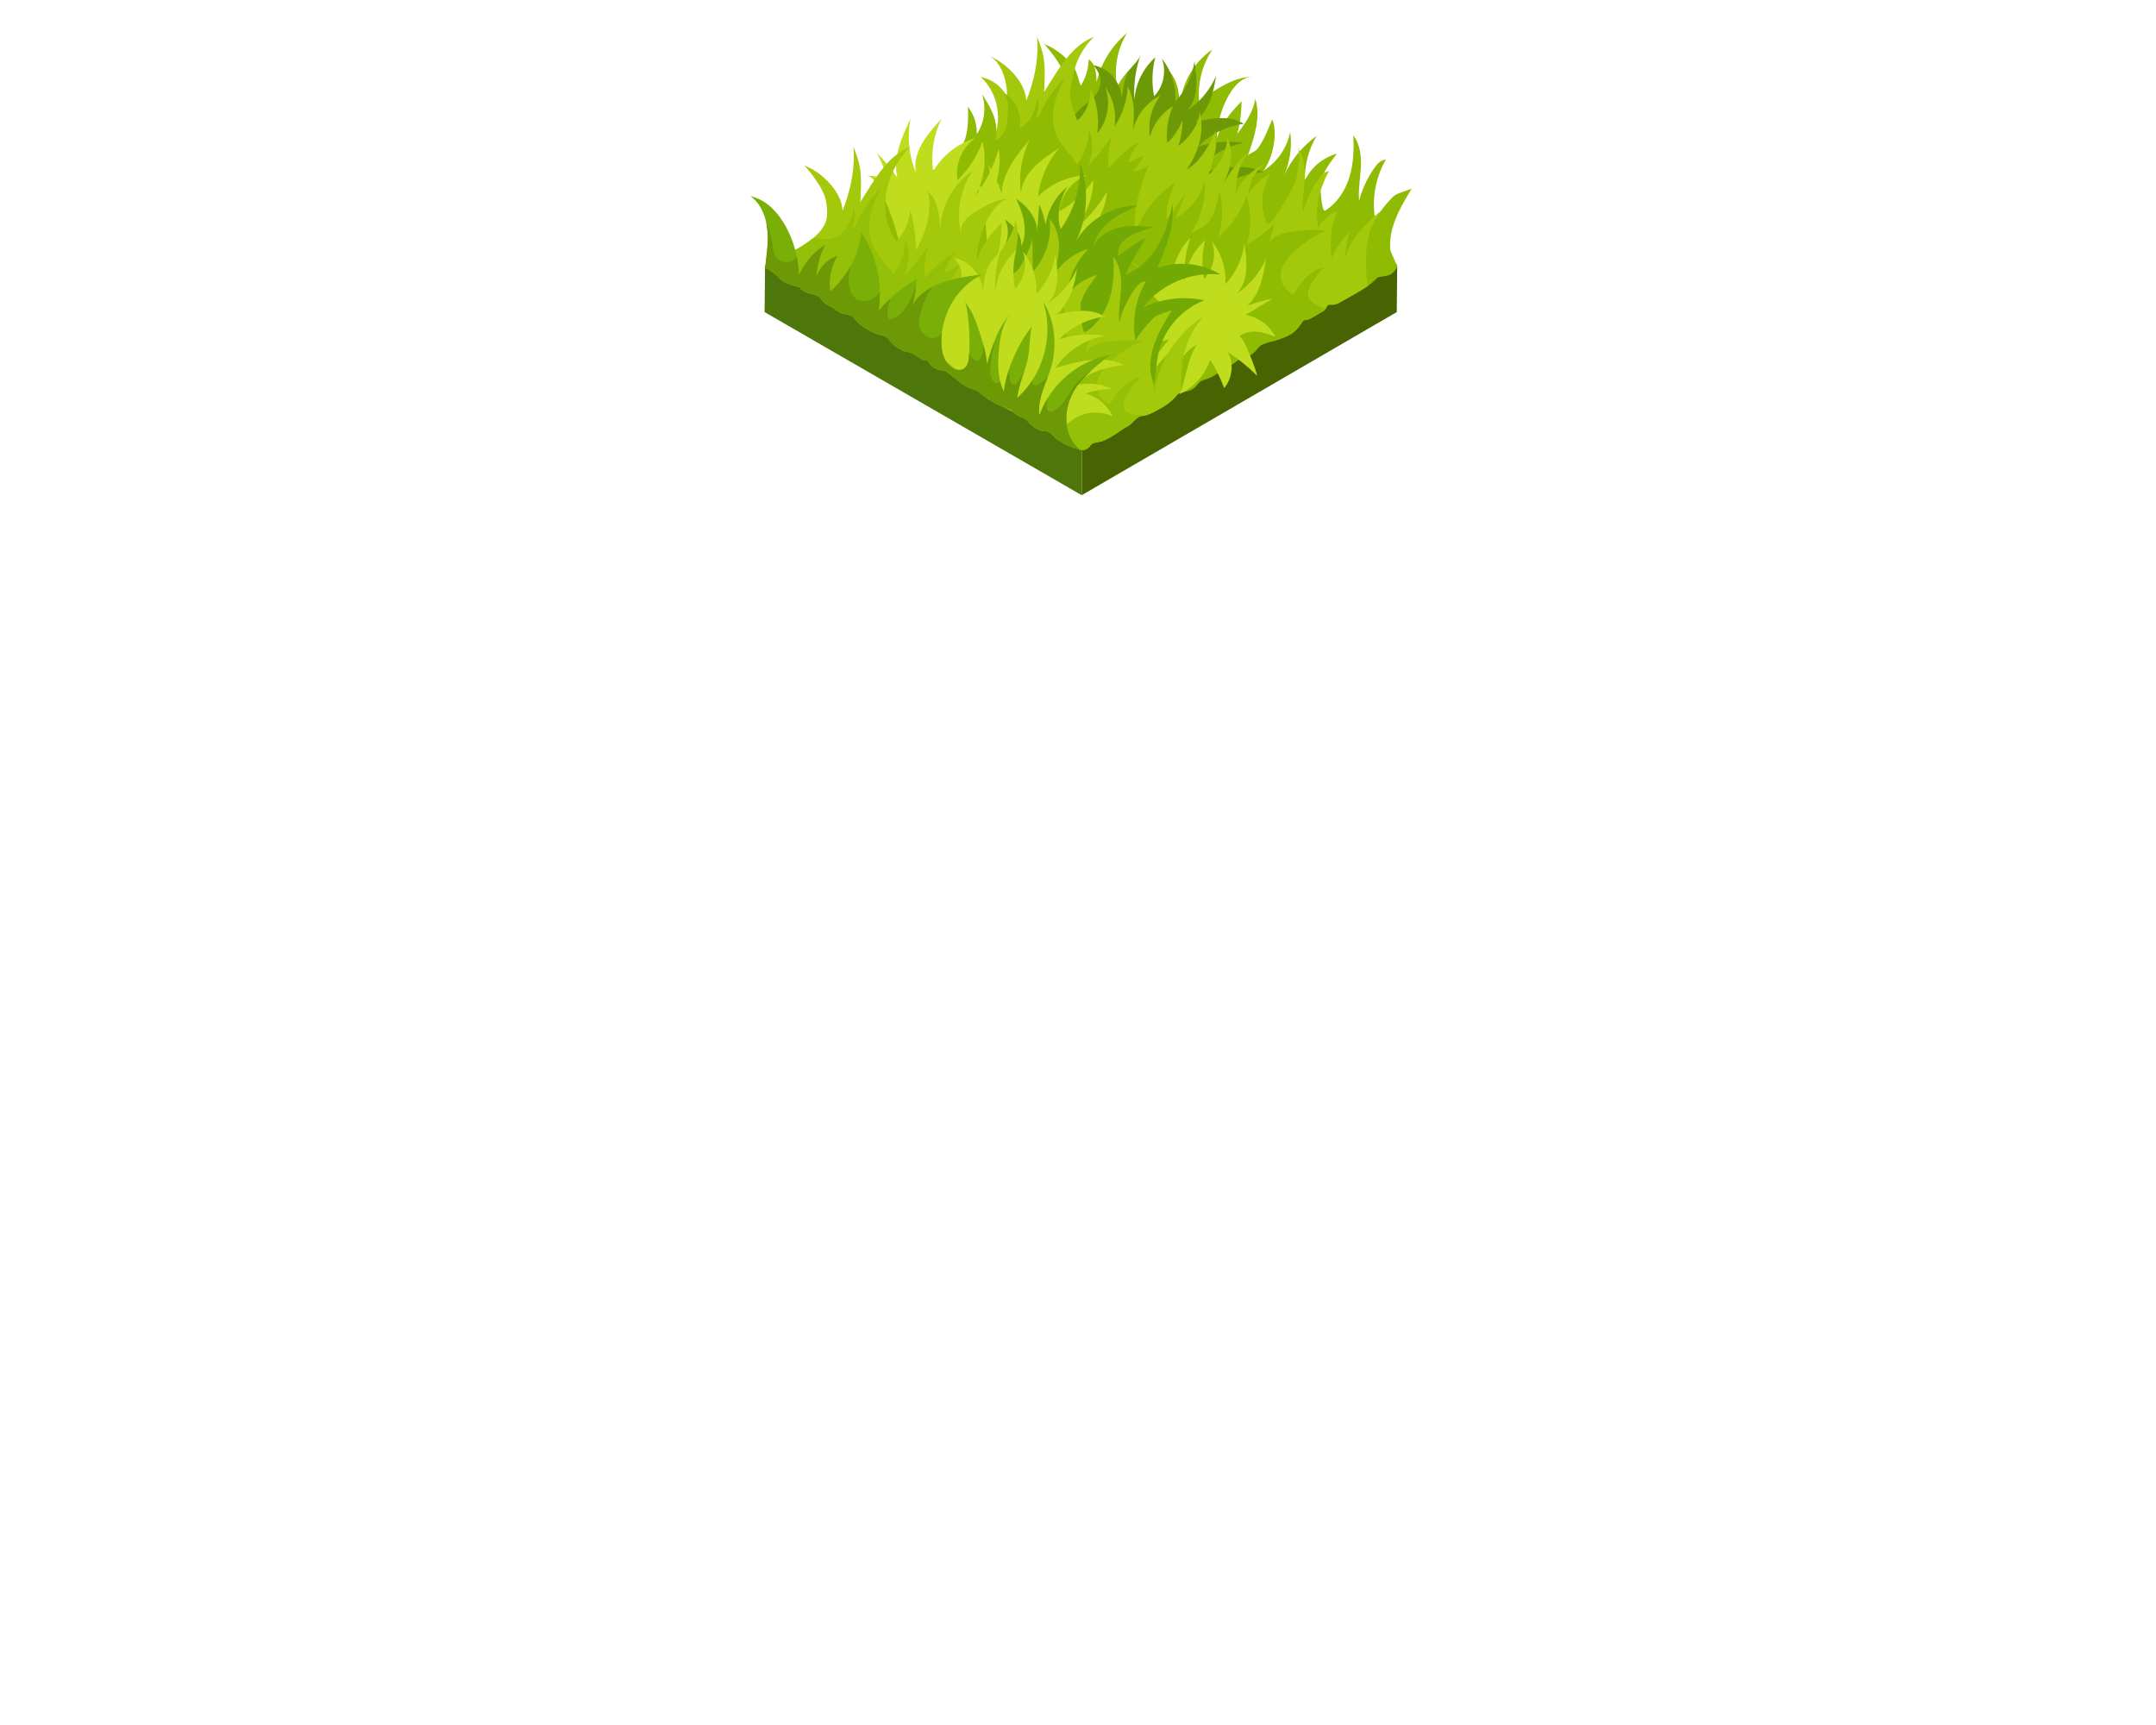 <?xml version="1.0" encoding="utf-8"?>
<!-- Generator: Adobe Illustrator 27.5.0, SVG Export Plug-In . SVG Version: 6.00 Build 0)  -->
<svg version="1.1" id="Layer_1" xmlns="http://www.w3.org/2000/svg" xmlns:xlink="http://www.w3.org/1999/xlink" x="0px" y="0px"
	 viewBox="0 0 500 400" style="enable-background:new 0 0 500 400;" xml:space="preserve">
<g>
	<g>
		<g>
			<polygon style="fill:#476302;" points="324.033,61.546 323.925,72.364 250.857,114.829 250.967,103.599 252.064,101.319 
				319.375,62.708 			"/>
		</g>
	</g>
	<g>
		<path style="fill:#8FBB02;" d="M324.033,61.606c0.001,0.712-1.105,1.851-1.671,2.103c-0.698,0.309-1.475,0.376-2.231,0.479
			c-0.222,0.03-0.45,0.066-0.642,0.181c-0.141,0.084-0.254,0.207-0.367,0.325c-1.511,1.571-3.442,2.66-5.343,3.727
			c-0.969,0.544-1.939,1.088-2.908,1.632c-0.524,0.294-1.075,0.596-1.676,0.609c-0.491,0.011-1.085-0.138-1.397,0.242
			c-0.115,0.14-0.158,0.325-0.235,0.489c-0.22,0.476-0.701,0.768-1.155,1.032c-0.68,0.395-1.36,0.79-2.04,1.184
			c-0.393,0.228-0.8,0.461-1.25,0.523c-0.892,0.122-0.913,0.218-1.421,0.964c-0.4,0.586-0.828,1.156-1.354,1.636
			c-1.274,1.164-2.98,1.708-4.628,2.219c-0.962,0.299-2.062,0.499-2.975,0.923c-0.705,0.326-1.111,1.007-1.646,1.579
			c-0.585,0.627-1.319,1.204-2.176,1.245c-0.328,0.016-0.676-0.045-0.973,0.095c-0.199,0.094-0.348,0.267-0.501,0.426
			c-0.579,0.601-1.298,1.046-2.008,1.485c-1.11,0.686-2.22,1.373-3.331,2.059c-0.553,0.342-1.109,0.685-1.71,0.933
			c-0.561,0.231-1.164,0.337-1.706,0.613c-0.608,0.31-0.9,0.794-1.341,1.296c-0.783,0.892-2.036,1.176-3.206,1.38
			c-0.254,0.045-0.515,0.09-0.738,0.219c-0.257,0.148-0.44,0.392-0.629,0.62c-1.334,1.617-3.195,2.698-5.057,3.66
			c-0.732,0.379-1.485,0.749-2.297,0.889c-0.418,0.072-0.859,0.086-1.237,0.279c-1.003,0.512-1.572,1.586-2.572,2.142
			c-1.143,0.636-2.203,1.406-3.305,2.108c-0.833,0.53-1.699,1.024-2.624,1.377c-0.728,0.278-1.806,0.235-2.439,0.651
			c-0.205,0.134-0.335,0.353-0.492,0.542c-0.781,0.938-1.682,1.07-2.814,0.714c-1.532-0.482-3.033-1.119-4.359-2.033
			c-0.679-0.468-1.274-1.01-1.841-1.607c-0.591-0.622-1.169-0.589-1.978-0.661c-0.82-0.073-1.559-0.525-2.199-1.044
			c-0.362-0.294-0.779-0.602-1.059-0.977c-0.41-0.55-0.815-0.798-1.439-1.026c-0.678-0.248-1.341-0.708-1.937-1.108
			c-0.139-0.093-0.284-0.199-0.343-0.356c-0.033-0.087-0.038-0.188-0.1-0.258c-0.049-0.056-0.125-0.079-0.196-0.101
			c-1.443-0.435-2.834-1.04-4.153-1.769c-0.669-0.369-1.324-0.768-1.952-1.204c-0.445-0.308-1.091-0.694-1.318-1.197
			c-0.023-0.052-0.045-0.107-0.086-0.146c-0.048-0.047-0.116-0.065-0.181-0.081c-0.45-0.113-0.904-0.215-1.345-0.359
			c-2.183-0.715-3.874-2.408-5.623-3.896c-0.121-0.103-0.248-0.208-0.401-0.247c-0.737-0.187-1.442-0.153-2.16-0.468
			c-0.708-0.311-1.412-0.737-1.787-1.44c-0.126-0.236-0.244-0.525-0.502-0.592c-0.099-0.026-0.204-0.012-0.306-0.011
			c-0.606,0.01-1.135-0.382-1.622-0.742c-0.672-0.496-1.381-0.975-2.189-1.186c-0.375-0.098-0.764-0.136-1.135-0.245
			c-0.426-0.125-0.819-0.34-1.201-0.566c-0.436-0.258-0.865-0.535-1.245-0.87c-0.783-0.69-1.335-1.929-2.373-2.138
			c-2.689-0.542-5.175-2.038-6.912-4.16c-0.104-0.127-0.207-0.257-0.339-0.354c-0.107-0.078-0.23-0.13-0.354-0.176
			c-0.872-0.321-1.853-0.337-2.668-0.784c-0.383-0.21-0.71-0.507-1.072-0.75c-0.902-0.607-2.04-0.905-2.738-1.739
			c-0.327-0.391-0.552-0.892-0.992-1.149c-1.469-0.855-3.397-0.51-4.355-2.231c-1.019-0.102-2.003-0.429-2.949-0.822
			c-0.447-0.186-0.894-0.392-1.261-0.708c-0.529-0.456-0.892-0.972-1.455-1.394c-0.394-0.296-0.792-0.589-1.208-0.853
			c-0.212-0.134-0.429-0.26-0.652-0.375c-0.111-0.057-0.223-0.111-0.337-0.163c-0.096-0.043-0.223-0.18-0.198-0.231
			c0.093-0.195,0.29-0.425,0.484-0.519c0.204-0.099,0.413-0.2,0.639-0.216c0.113-0.008,0.219-0.014,0.328-0.048
			c0.112-0.035,0.184-0.116,0.26-0.204c0.979-1.121,2.284-1.95,3.708-2.377c0.674-0.202,1.314-0.507,1.968-0.771
			c0.474-0.192,0.94-0.425,1.392-0.666c0.486-0.259,0.972-0.519,1.458-0.778c0.318-0.17,0.643-0.345,0.882-0.615
			c0.214-0.242,0.343-0.562,0.608-0.753c0.214-0.154,0.428-0.31,0.643-0.471c0.298-0.223,0.636-0.385,0.971-0.546
			c1.003-0.481,2.018-0.928,2.978-1.486c0.999-0.571,2.022-0.877,3.124-1.228c0.1-0.032,0.202-0.065,0.284-0.13
			c0.081-0.064,0.137-0.155,0.193-0.242c1.05-1.636,2.84-2.777,4.766-3.039c0.072-0.558,0.794-0.915,1.281-0.634
			c0.23-0.819,1.148-1.191,1.935-1.513c0.538-0.22,1.106-0.261,1.64-0.517c0.578-0.277,1.092-0.676,1.57-1.099
			c0.777-0.686,1.496-1.457,2.395-1.971c0.904-0.517,1.942-0.748,2.889-1.183c0.879-0.403,1.667-0.977,2.515-1.442
			c0.847-0.465,1.795-0.828,2.758-0.752c0.137,0.011,0.287,0.027,0.399-0.053c0.089-0.064,0.129-0.173,0.169-0.275
			c0.359-0.931,0.989-1.752,1.785-2.352c0.385-0.291,0.814-0.399,1.21-0.634c0.511-0.304,0.937-0.838,1.401-1.213
			c1.804-1.458,3.767-2.772,5.983-3.509c1.417-0.471,2.957-0.721,4.155-1.612c0.727-0.542,1.275-1.283,1.858-1.978
			c1.311-1.562,2.961-2.987,4.967-3.356c0.598-0.11,1.209-0.122,1.817-0.147c0.48-0.02,0.971-0.051,1.411-0.244
			c0.75-0.329,1.504-1.196,2.228-1.651c1.064-0.669,2.145-1.325,3.307-1.812c1.529-0.639,4.212,1.145,4.567,2.637
			c0.852-0.425,1.953-0.289,2.677,0.33c0.348,0.298,0.608,0.69,0.971,0.969c0.373,0.286,0.831,0.435,1.277,0.584
			c3.288,1.098,6.598,2.57,8.854,5.202c0.241,0.282,0.488,0.589,0.84,0.707c0.208,0.07,0.432,0.065,0.65,0.088
			c0.924,0.094,1.776,0.715,2.149,1.566c0.064,0.147,0.12,0.306,0.24,0.412c0.105,0.093,0.246,0.131,0.381,0.169
			c1.412,0.394,2.779,0.952,4.065,1.658c0.669,0.367,1.315,0.773,1.935,1.217c0.441,0.316,0.886,1.046,1.333,1.245
			c0.247,0.11,0.523,0.125,0.791,0.156c1.395,0.165,2.488,0.856,3.697,1.497c0.459,0.243,0.882,0.4,1.264,0.774
			c0.408,0.4,0.692,0.91,1.18,1.228c0.669,0.435,1.535,0.391,2.291,0.647c0.645,0.218,1.191,0.648,1.724,1.071
			c0.717,0.569,1.434,1.137,2.151,1.706c0.215,0.17,0.433,0.343,0.685,0.454c0.178,0.078,0.368,0.124,0.556,0.174
			c2.165,0.575,4.155,1.796,5.648,3.466c0.117,0.131,0.233,0.266,0.379,0.364c0.462,0.309,1.041,0.182,1.561,0.321
			c0.665,0.178,1.27,0.547,1.853,0.902c1.169,0.712,2.733,1.485,3.637,2.53c0.074,0.086,0.146,0.179,0.244,0.236
			c0.173,0.1,0.388,0.069,0.588,0.059c0.791-0.04,1.657,0.402,1.861,1.167c0.03,0.114,0.05,0.24,0.135,0.322
			c0.049,0.048,0.115,0.074,0.178,0.099c1.108,0.44,2.195,0.912,3.313,1.36c1.209,0.502,2.488,1.061,3.209,2.154
			c0.18,0.272,0.319,0.573,0.529,0.823c0.241,0.289,0.561,0.498,0.877,0.703c1.042,0.677,2.102,1.362,3.288,1.734
			c0.645,0.202,1.775-0.225,2.332,0.381C323.762,61.12,324.033,61.501,324.033,61.606z"/>
	</g>
	<path style="fill:#8FBB02;" d="M303.698,71.973c0.385,0.05,0.774,0.066,1.163,0.07c3.843-3.758,9.015-6.678,14.24-7.677
		c1.442-1.558,3.912-1.075,4.873-2.678c-0.176-0.651-1.553-3.419-1.579-3.954c-0.077-1.558,0.059-3.015,0.448-4.523
		c0.879-3.402,2.732-6.465,4.527-9.448c-1.08,0.436-3.528,1.06-4.302,1.845c-1.56,1.581-2.953,3.326-4.149,5.198
		c-0.815-4.69,0.077-9.658,2.473-13.772c-1.123,0.006-1.992,0.956-2.64,1.874c-1.638,2.319-2.851,4.937-3.561,7.685
		c-0.233-2.586,0.271-5.176,0.407-7.769c0.136-2.593-0.16-5.366-1.75-7.419c0.173,3.257,0.057,6.575-0.909,9.69
		c-0.966,3.115-2.853,6.031-5.624,7.75c-0.842,0.522-1.241-6.136-1.059-6.762c0.708-2.441,2.321-4.51,3.823-6.507
		c-3.401,1.108-5.733,2.995-7.461,6.167c-0.063-3.581,0.899-7.174,2.744-10.244c-3.24,2.329-5.867,5.503-7.551,9.121
		c1.377-3.132,1.867-6.648,1.399-10.036c-0.696,3.68-3.006,7.024-6.2,8.978c2.161-2.762,3.398-8.617,2.046-11.893
		c-0.734,1.568-1.279,3.288-2.164,4.83c-0.477,0.831-0.822,1.604-1.532,2.285c-0.313,0.3-1.881,1.018-1.978,1.288
		c1.519-4.256,3.052-8.873,1.746-13.199c-0.466,3.078-2.363,5.722-4.205,8.233c0.666-2.49,1.003-5.067,0.999-7.644
		c-2.361,2.529-4.808,5.212-5.644,8.569c-0.432-3.888,2.994-14.307,8.193-14.194c-2.902-0.064-5.64,1.281-8.137,2.763
		c-2.001,1.188-4.189,3.007-3.861,5.311c-1.118-4.906-0.118-10.258,2.694-14.431c-4.691,3.138-7.623,8.745-7.523,14.388
		c-0.051-3.455-0.276-7.32-2.814-9.666c1.026,5.082-0.479,9.242-2.72,13.666c-0.107-3.144-0.566-6.275-1.364-9.318
		c-0.239,2.32-1.25,5.928-3.369,7.118c-2.146-3.019-2.178-11.541,1.363-13.878c-2.388,1.576-4.358,3.779-5.657,6.328
		c-0.816-4.249,0.025-8.794,2.306-12.47c-3.529,2.898-6.064,6.985-7.091,11.435c-0.013-1.961-0.192-4.248-1.827-5.33
		c-0.031,2.152-0.666,4.292-1.813,6.113c-0.775-1.743-0.712-3.26-2.092-4.892c-1.397-1.653-3.391-3.577-6.414-4.769
		c0,0,4.432,4.711,5.061,8.38c0.328,1.913,0.318,3.692-0.107,4.753c-0.773,1.929-2.343,3.38-4.144,4.634
		c-0.486,0.374-2.865,1.834-3.031,1.905c-1.317,0.783-2.598,1.543-3.652,2.375c-0.825,0.652-1.56,1.406-2.214,2.225
		c0.054,0.033,0.111,0.061,0.165,0.095c0.417,0.264,0.814,0.557,1.208,0.853c0.563,0.422,0.927,0.938,1.456,1.394
		c0.367,0.316,0.814,0.522,1.261,0.708c0.945,0.394,1.929,0.72,2.949,0.822c0.958,1.722,2.885,1.376,4.355,2.231
		c0.441,0.256,0.665,0.758,0.992,1.149c0.699,0.834,1.836,1.132,2.738,1.739c0.362,0.244,0.69,0.54,1.072,0.75
		c0.815,0.448,1.796,0.463,2.668,0.784c0.124,0.046,0.247,0.098,0.354,0.176c0.132,0.096,0.235,0.227,0.339,0.354
		c1.737,2.122,4.224,3.619,6.912,4.161c1.037,0.209,1.59,1.448,2.373,2.138c0.38,0.335,0.809,0.612,1.245,0.87
		c0.382,0.226,0.775,0.441,1.2,0.566c0.372,0.109,0.761,0.147,1.135,0.245c0.808,0.211,1.518,0.69,2.189,1.186
		c0.19,0.14,0.389,0.279,0.593,0.404c3.035,0.233,4.835,2.197,7.547,4.209c1.698,1.259,3.807,1.753,5.51,3.03
		c0.894,0.67,1.719,1.413,2.54,2.162c0.239,0.119,0.482,0.229,0.721,0.349c0.126,0.073,0.245,0.159,0.372,0.23
		c0.667,0.368,1.354,0.704,2.055,1.004c0.839,0.429,1.677,0.859,2.513,1.293c0.067,0.07,0.144,0.132,0.225,0.187
		c0.596,0.401,1.259,0.861,1.937,1.108c0.624,0.228,1.029,0.476,1.439,1.026c0.28,0.375,0.697,0.683,1.059,0.977
		c0.639,0.519,1.378,0.97,2.199,1.044c0.809,0.072,1.386,0.039,1.978,0.661c0.3,0.316,0.611,0.614,0.935,0.896
		C300.985,72.344,302.105,71.767,303.698,71.973z"/>
	<path style="fill:#6C9905;" d="M258.796,45.132c0.102,0.087,0.203,0.174,0.305,0.261c2.983,2.553,6.579,4.151,10.156,5.679
		c2.405,1.027,6.723,4.271,9.285,3.145c1.065-0.468,1.942-1.271,2.93-1.884c2.616-1.624,6.065-1.816,8.844-0.49
		c-1.198-2.563-3.558-4.555-6.286-5.305c1.973-0.675,4.053-1.034,6.138-1.057c-2.934-1.407-6.427-1.606-9.502-0.541
		c3.443-2.909,7.828-4.687,12.325-4.996c-4.907-2.399-10.741-0.9-15.966,0.691c2.598-3.901,6.835-6.671,11.45-7.488
		c-3.539-0.571-7.215-0.281-10.621,0.839c2.807-2.878,6.607-4.769,10.595-5.274c-3.219-2.083-7.432-1.309-11.171-0.461
		c3.172-3.155,4.05-6.218,4.754-10.663c-1.418,3.297-3.83,6.16-6.839,8.116c2.862-2.837,2.441-7.494,1.815-11.476
		c-0.492,3.462-2.065,6.763-4.443,9.327c0.27-3.555-0.871-7.198-3.122-9.963c1.129,2.923,0.398,6.474-1.793,8.714
		c-0.589-2.971-0.491-6.075,0.284-9.003c-2.848,2.499-4.638,6.166-4.858,9.948c-0.222-3.538,0.258-7.119,1.405-10.474
		c-0.496,1.452-2.439,2.897-3.115,4.45c-0.8,1.839-0.946,3.738-1.213,5.764c-0.026-3.705-2.931-7.188-6.572-7.877
		c2.112,2.592,2.362,5.044-0.17,7.661c-0.725,0.75-1.603,1.333-2.39,2.018c-3.096,2.693-4.372,6.289-2.692,10.148
		c0.837,1.924,2.483,3.356,4.077,4.721C254.536,41.485,256.666,43.308,258.796,45.132z">
		<animateTransform
			attributeName="transform"
			type="translate"
			keyTimes="0;0.5;1"
			values="0;-2;0"
			repeatCount="indefinite"
			calcMode="spline"
			keySplines="0.42 0 0.78 1;0.22 0 0.58 1"
			begin="0.0s"
			dur="2s"
		/>
	</path>
	<path style="fill:#A4C90A;" d="M316.803,62.28c-0.002-0.042-0.005-0.084-0.006-0.127c-0.025-0.641-0.028-1.291-0.017-1.942
		c0.002-0.106,0.002-0.211,0.005-0.317c0.017-0.632,0.056-1.263,0.114-1.891c0.391-4.256,1.777-8.267,5.094-10.262
		c-3.806,2.29-10.057,8.444-10.1,13.351c0.022-2.464,0.376-4.925,1.051-7.295c-1.723,1.761-3.144,3.817-4.182,6.051
		c-0.224-3.724-0.384-7.716,1.568-10.895c-1.966,0.647-3.668,2.063-4.663,3.877c-0.328-2.531-0.374-5.361,0.315-7.84
		c0.185-0.665,1.873-5.292,2.389-5.294c-1.123,0.006-1.992,0.956-2.639,1.873c-1.553,2.199-2.709,4.67-3.432,7.263
		c-0.039,0.142-0.093,0.28-0.13,0.423c-0.014-0.16-0.004-0.32-0.013-0.48c-0.137-2.427,0.293-4.856,0.42-7.288
		c0.135-2.593-0.161-5.366-1.75-7.419c1.014,1.309,0.152,6.033-0.257,7.624c-0.284,1.106-6.029,11.781-6.795,10.072
		c-1.631-3.635-1.294-8.085,0.866-11.433c-2.149,0.957-3.962,2.652-5.06,4.732c0.015-2.862,1.605-5.666,4.052-7.148
		c-3.095,1.22-5.658,3.731-6.939,6.801c-0.233-3.272,0.743-6.617,2.701-9.25c-2.738,2.266-4.883,5.242-6.165,8.557
		c0.838-1.93,1.682-3.881,2.072-5.949c0.39-2.068,0.291-4.294-0.687-6.157c-0.191,3.31-1.807,6.514-4.354,8.636
		c0.711-2.128,1.468-4.417,1.749-6.652c0.127-1.015-0.348-2.939-0.002-3.777c-1.328,3.214-3.634,7.421-6.765,9.184
		c2.697-4.036,4.323-8.943,2.866-13.773c0.726,2.407-2.919,7.225-4.826,8.271c0.646-1.935,0.967-3.979,0.945-6.02
		c-0.733,2.039-1.955,3.9-3.535,5.382c-0.294-2.895,0.165-5.864,1.32-8.534c-2.599,1.531-4.554,4.119-5.316,7.037
		c-0.548-3.328,0.358-6.871,2.438-9.526c-3.15,1.538-5.549,4.536-6.358,7.947c0.26-3.403,0.467-7.049-1.261-9.992
		c-0.133,3.291-1.209,6.538-3.068,9.257c0.531-3.146-0.236-6.49-2.083-9.092c1.273,3.549,0.526,7.749-1.892,10.642
		c0.52-3.571-0.073-7.295-1.674-10.528c0.279,2.788-0.836,5.682-2.915,7.561c-0.167,0.151-1.572-4.283-1.626-4.713
		c-0.239-1.911,0.146-3.576,0.515-5.428c0.714-3.589,2.234-6.656,4.934-9.258c-5.437,2.068-8.607,8.188-11.571,12.799
		c0.132-2.378,0.289-5.428-0.081-7.816c-0.343-2.216-1.537-4.968-1.537-4.968c0.708,7.538-2.519,14.793-2.519,14.793
		c-0.086-2.599-1.799-4.941-2.451-5.713c-1.397-1.652-3.391-3.577-6.414-4.769c3.202,1.262,4.562,6.451,4.369,9.504
		c-1.174-2.325-3.484-4.042-6.049-4.496c3.409,3.069,4.729,8.137,3.596,12.547c-0.137,0.535-0.314,1.058-0.523,1.569
		c-0.026,0.062-0.054,0.123-0.08,0.185c-0.213,0.497-0.454,0.983-0.74,1.447c-0.72,1.165-1.637,2.217-2.19,3.471
		c-0.553,1.253-0.673,2.827,0.167,3.908c1.377,1.771,4.203,1.544,5.747,3.388c0.699,0.834,1.836,1.132,2.738,1.739
		c0.362,0.244,0.69,0.54,1.072,0.75c0.815,0.448,1.796,0.463,2.668,0.784c0.124,0.046,0.247,0.098,0.354,0.176
		c0.132,0.096,0.235,0.227,0.339,0.353c1.738,2.122,4.224,3.619,6.912,4.16c1.037,0.209,1.59,1.448,2.373,2.138
		c0.38,0.335,0.809,0.612,1.245,0.87c0.382,0.226,0.775,0.441,1.2,0.566c0.372,0.109,0.761,0.147,1.135,0.245
		c0.808,0.211,1.518,0.69,2.19,1.186c0.19,0.14,0.389,0.279,0.593,0.404c3.035,0.233,4.835,2.197,7.547,4.209
		c1.698,1.259,3.807,1.754,5.51,3.03c0.893,0.67,1.719,1.413,2.54,2.161c0.239,0.119,0.482,0.229,0.721,0.349
		c0.127,0.073,0.245,0.159,0.372,0.23c0.667,0.368,1.353,0.704,2.055,1.004c0.839,0.429,1.677,0.859,2.513,1.293
		c0.067,0.07,0.144,0.132,0.224,0.187c0.596,0.401,1.259,0.86,1.937,1.108c0.624,0.228,1.029,0.476,1.439,1.026
		c0.28,0.375,0.697,0.683,1.059,0.977c0.639,0.52,1.378,0.971,2.198,1.044c0.809,0.072,1.386,0.039,1.978,0.661
		c1.749,1.839,3.285,2.426,5.647,2.847c1.381,0.246,2.363,0.638,3.336,1.167c0.128-0.036,0.264-0.068,0.388-0.107
		c1.648-0.511,3.354-1.055,4.628-2.219c0.526-0.48,0.954-1.05,1.354-1.636c0.508-0.745,0.529-0.842,1.421-0.964
		c0.451-0.062,0.857-0.295,1.25-0.523c0.68-0.395,1.36-0.789,2.04-1.184c0.454-0.263,0.935-0.555,1.155-1.032
		c0.076-0.165,0.12-0.349,0.235-0.489c0.312-0.379,0.906-0.231,1.397-0.242c0.6-0.013,1.152-0.315,1.675-0.609
		c0.969-0.544,1.939-1.088,2.908-1.632c1.159-0.65,2.317-1.323,3.395-2.094c-0.09-0.639-0.169-1.304-0.232-1.987
		c-0.003-0.032-0.005-0.065-0.008-0.097C316.875,63.602,316.831,62.945,316.803,62.28z"/>
	<path style="fill:#8FBB02;" d="M303.402,67.545L303.402,67.545c0.034-0.174,0.082-0.355,0.143-0.544
		c0.074-0.212,0.155-0.428,0.272-0.663c0.455-0.916,2.595-4.266,3.717-4.332c-1.727,0.101-3.323,1.028-4.561,2.237
		c-1.238,1.209-2.168,2.691-3.085,4.158c-1.25-0.823-2.384-1.964-2.754-3.414c-0.632-2.473,1.102-4.912,2.974-6.646
		c2.176-2.015,4.69-3.666,7.404-4.862c-2.903-0.248-5.839-0.116-8.708,0.39c-1.794,0.316-3.796,0.967-4.523,2.638
		c0.394-1.498,0.788-2.995,1.183-4.493c-1.948,1.836-4.085,3.472-6.365,4.874c1.125-3.737,1.13-7.804,0.013-11.544
		c-1.271,3.754-3.605,7.142-6.66,9.667c1.232-3.408,1.344-7.209,0.316-10.684c-0.318,1.778-0.641,3.575-1.367,5.228
		c-1.164,2.652-2.914,3.367-5.25,4.639c2.37-3.57,3.53-7.927,3.248-12.203c-0.937,3.581-3.418,6.729-6.68,8.478
		c0.728-1.884,1.456-3.768,2.184-5.653c-1.449,2.059-2.898,4.118-4.347,6.176c-0.109-3.034,0.645-6.095,2.149-8.733
		c-4.401,2.773-7.824,7.066-9.548,11.973c-0.513-5.426,1.336-10.766,3.158-15.903c-1.118,0.779-2.41,1.307-3.755,1.533
		c1.075-1.132,1.983-2.422,2.686-3.815c-1.163,0.548-2.334,1.198-3.538,1.627c0.353-1.726,1.545-3.65,2.708-4.964
		c-2.759,1.647-5.224,3.787-7.242,6.287c-0.428-2.428,0.072-4.912,0.571-7.326c-1.594,2.427-3.415,4.705-5.433,6.793
		c1.194-2.622,1.293-5.722,0.27-8.415c-0.071,2.898-1.075,5.767-2.827,8.076c-1.142-2.071-3.064-3.622-4.238-5.675
		c-1.242-2.172-1.558-4.794-1.195-7.269c0.073-0.495,0.189-0.98,0.31-1.465c0.057-0.221,0.111-0.443,0.176-0.662h0
		c0.5-1.696,1.252-3.323,2.142-4.855c-2.146,1.905-3.799,4.301-5.088,6.869c-0.304,0.587-0.592,1.18-0.849,1.786
		c-0.072,0.17-0.186,0.37-0.37,0.362c-0.29-0.013-0.273-0.447-0.177-0.72c0.141-0.405,0.225-0.825,0.283-1.249
		c0.007-0.054,0.01-0.107,0.015-0.161c0.046-0.414,0.052-0.829,0.019-1.244v-0.002l0,0c-0.038-0.473-0.109-0.943-0.25-1.395
		c-0.041,0.526-0.115,1.026-0.206,1.513c-0.166,0.894-0.423,1.72-0.785,2.48c-0.018,0.036-0.031,0.074-0.049,0.11
		c-0.089,0.179-0.192,0.35-0.293,0.522c-0.066,0.111-0.131,0.222-0.202,0.33c-0.094,0.142-0.196,0.279-0.3,0.416
		c-0.101,0.131-0.206,0.26-0.316,0.385c-0.099,0.114-0.2,0.226-0.307,0.335c-0.145,0.147-0.301,0.288-0.462,0.426
		c-0.094,0.082-0.184,0.167-0.284,0.246c-0.272,0.215-0.559,0.422-0.873,0.616c0.092-0.496,0.123-0.998,0.125-1.5
		c0-0.057-0.004-0.113-0.006-0.17c-0.008-0.488-0.058-0.97-0.149-1.446v-0.001l0,0c-0.41-2.148-1.637-4.111-3.651-5.195
		c1.091,1.325,1.062,3.218,0.947,4.931c-0.082,1.217-0.182,2.453-0.616,3.593c-0.434,1.14-1.251,2.19-2.389,2.628
		c0.133-0.382,0.215-0.775,0.27-1.173c0.056-0.355,0.074-0.712,0.079-1.073v-0.001v0c0.017-1.179-0.189-2.372-0.586-3.488
		c-0.654-1.838-1.71-3.501-2.758-5.146c1.066,3.066,0.611,6.622-1.192,9.321c0.072-2.268-0.665-4.554-2.049-6.352
		c0.101,3.532,0.104,7.383-2.073,10.166c-1.049,1.341-1.057,2.073-0.516,2.775c0.012,0.016,0.023,0.033,0.036,0.048
		c0.095,0.117,0.203,0.237,0.327,0.356c0.017,0.016,0.035,0.034,0.052,0.05c0.414,0.388,0.95,0.799,1.57,1.333
		c0.366,0.315,0.813,0.521,1.259,0.706c0.946,0.393,1.929,0.72,2.948,0.822c0.958,1.722,2.885,1.376,4.355,2.231
		c0.441,0.257,0.665,0.758,0.992,1.149c0.699,0.834,1.836,1.132,2.738,1.739c0.362,0.244,0.69,0.54,1.072,0.75
		c0.815,0.448,1.796,0.463,2.668,0.784c0.124,0.046,0.247,0.098,0.354,0.176c0.132,0.096,0.235,0.227,0.339,0.353
		c1.738,2.122,4.224,3.619,6.912,4.16c1.037,0.209,1.59,1.448,2.373,2.138c0.38,0.335,0.809,0.612,1.245,0.87
		c0.382,0.226,0.775,0.441,1.2,0.566c0.372,0.109,0.761,0.147,1.135,0.245c0.67,0.175,1.271,0.536,1.84,0.937
		c2.114,0.531,3.924,1.542,5.521,2.919c2.085,0.794,3.799,2.212,5.861,3.586c1.988,1.324,4.056,2.531,5.964,3.95
		c0.095,0.06,0.189,0.123,0.287,0.177c2.89,1.596,3.692,2.94,5.496,5.792c1.055,1.668,2.129,3.358,3.589,4.686
		c0.37,0.336,0.774,0.625,1.181,0.91l0,0c1.663,1.165,3.592,1.949,5.551,2.525c0.542,0.16,1.094,0.286,1.644,0.417
		c0.247-0.189,0.482-0.397,0.692-0.621c0.535-0.573,0.941-1.253,1.646-1.58c0.913-0.423,2.013-0.624,2.975-0.922
		c1.648-0.511,3.354-1.055,4.628-2.219c0.526-0.48,0.954-1.05,1.354-1.636c0.508-0.745,0.529-0.842,1.421-0.964
		c0.451-0.062,0.857-0.295,1.25-0.523c0.68-0.395,1.36-0.789,2.04-1.184c0.373-0.216,0.755-0.458,1.005-0.799
		c-0.758-0.317-1.522-0.625-2.183-0.985C303.965,69.948,303.106,69.055,303.402,67.545z"/>
	<g>
		<g>
			<polygon style="fill:#4D770B;" points="250.967,103.599 250.857,114.829 177.313,72.366 177.359,68.551 177.422,61.548 
				186.904,62.939 216.965,79.534 			"/>
		</g>
	</g>
	<path style="fill:#C0DD1D;" d="M232.826,68.068c-4.694-1.294-3.795-8.427-3.97-12.163c-0.092-1.961-0.661-12.968-3.355-13.192
		c1.896,0.158,3.663,1.403,4.449,3.135c0.091-2.569-0.16-5.151-0.747-7.654c1.258,2.105,2.3,4.338,3.107,6.653
		c0.141-4.763,3.381-8.796,6.461-12.432c-1.867,3.831-2.573,8.218-2.002,12.441c0.334-4.774,4.849-8.003,8.916-10.525
		c-2.733,3.125-4.484,7.098-4.947,11.224c2.988-2.998,7.15-4.794,11.381-4.912c-3.504,1.25-6.132,4.659-6.449,8.366
		c3.128-1.772,5.845-4.266,7.878-7.231c-0.041,4.498-1.952,8.95-5.183,12.079c3.355-2.542,6.204-5.75,8.334-9.381
		c-0.101,3.013-1.59,5.783-3.043,8.424c-2.242,4.078-4.549,8.238-8.005,11.355C242.195,67.371,237.313,69.305,232.826,68.068z"
	>
		<animateTransform
			attributeName="transform"
			type="translate"
			keyTimes="0;0.5;1"
			values="0;3;0"
			repeatCount="indefinite"
			calcMode="spline"
			keySplines="0.42 0 0.58 1;0.42 0 0.58 1"
			begin="0s"
			dur="2s"
		/>
	</path>
	<path style="fill:#C0DD1D;" d="M214.537,63.493c-4.868-0.051-5.824-7.176-6.949-10.743c-0.59-1.872-3.955-12.368-6.617-11.895
		c1.873-0.333,3.9,0.419,5.103,1.893c-0.569-2.507-1.473-4.938-2.679-7.209c1.754,1.713,3.333,3.605,4.705,5.637
		c-1.082-4.641,1.019-9.368,3.066-13.671c-0.826,4.181-0.386,8.603,1.247,12.539c-0.898-4.701,2.641-8.977,5.928-12.455
		c-1.842,3.721-2.519,8.008-1.912,12.116c2.122-3.662,5.686-6.463,9.746-7.659c-3.068,2.105-4.737,6.072-4.095,9.737
		c2.571-2.513,4.56-5.619,5.767-9.006c1.11,4.359,0.402,9.152-1.922,13.003c2.593-3.316,4.527-7.145,5.658-11.2
		c0.673,2.939-0.058,5.997-0.787,8.922c-1.125,4.516-2.29,9.127-4.835,13.024C223.416,60.423,219.191,63.541,214.537,63.493z"/>
	<path style="fill:#C0DD1D;" d="M273.66,83.691c-0.026,0.109-0.051,0.218-0.075,0.328c0.864-1.733,2.276-3.187,3.981-4.104
		c-2.364,3.511-2.354,7.684-4.017,11.471c3.333-1.519,5.974-4.487,7.096-7.973c1.306,2.071,2.398,4.277,3.252,6.572
		c1.93-2.272,2.286-5.754,0.855-8.369c2.439,1.614,4.72,3.466,6.8,5.522c-0.039-0.692-3.331-9.885-4.248-9.099
		c1.131-0.969,2.717-1.267,4.2-1.128c1.483,0.139,2.898,0.67,4.291,1.196c-1.345-2.737-3.97-4.504-6.907-5.112
		c2.162-1.157,4.135-2.611,6.306-3.744c-2.034,0.355-4.032,0.917-5.953,1.675c2.962-2.709,3.754-6.993,4.382-10.957
		c-1.418,3.297-3.83,6.16-6.839,8.116c2.863-2.838,2.441-7.494,1.815-11.476c-0.492,3.462-2.065,6.763-4.443,9.327
		c0.271-3.555-0.871-7.198-3.122-9.963c1.129,2.923,0.398,6.474-1.793,8.714c-0.589-2.97-0.491-6.075,0.284-9.002
		c-2.848,2.499-4.638,6.166-4.858,9.948c-0.222-3.538,0.258-7.12,1.405-10.475c-2.954,2.722-4.205,7.407-5.275,11.137
		c-2.941-1.389-6.35-1.761-9.522-1.04c3.444,1.526,7.14,3.284,8.863,6.633c-1.969-0.621-4.091,0.441-5.63,1.818
		c-1.538,1.377-2.775,3.102-4.493,4.248c3.035-1.376,6.418-1.977,9.741-1.731c-0.896,1.316-1.792,2.633-2.688,3.949
		c1.338-0.66,2.749-1.172,4.199-1.522c-0.305,0.074-2.41,2.889-2.75,3.331c-0.991,1.291-1.812,2.982-1.47,4.646
		c2.194-2.987,4.592-6.131,8.08-7.384C274.51,80.681,274.018,82.17,273.66,83.691z"/>
	<g><path style="fill:#73A905;" 
	 d="M265.07,71.302c4.381-2.112,9.475-2.706,14.225-1.659c-5.175,1.953-9.259,6.574-10.562,11.949
		c-0.663,2.731-0.644,5.596-1.351,8.316c-0.221,0.851-0.568,1.754-1.327,2.197c-0.452,0.264-0.992,0.326-1.515,0.347
		c-2.021,0.083-4.03-0.357-5.962-0.956c-7.657-2.371-14.486-7.338-19.1-13.892c-1.722-2.447-3.129-5.166-5.148-7.394
		c-0.842-0.928-2.076-1.251-2.713-2.33c-1.511-2.562,0.068-6.77,0.927-9.325c0.515-1.53,1.155-3.058,1.19-4.672
		c0.023-1.056-0.223-2.117-0.707-3.055c1.032,0.786,2.035,1.64,2.773,2.707c0.738,1.067,1.195,2.376,1.03,3.663
		c1.672-3.536,0.513-7.742-1.185-11.062c2.469,1.403,5.102,4.723,4.878,7.742c0.16-2.157,0.319-4.314,0.478-6.471
		c0.712,1.484,1.209,3.07,1.472,4.695c0.529-3.431,2.373-6.641,5.069-8.827c-1.743,2.929-2.654,6.561-1.575,9.891
		c3.202-4.435,4.813-9.996,4.477-15.456c2.152,5.855,1.83,12.575-0.871,18.197c2.84-5.011,8.51-8.285,14.27-8.24
		c-2.204,1.022-4.431,2.059-6.337,3.566c-1.906,1.507-3.489,3.554-3.965,5.936c1.101-2.369,3.583-3.86,6.134-4.422
		c2.551-0.562,5.202-0.331,7.804-0.097c-3.086,0.953-8.78,2.477-8.182,6.797c1.971-1.579,4.06-3.013,6.242-4.285
		c-1.279,2.914-3.417,5.498-4.471,8.486c3.195-1.235,5.767-3.785,7.5-6.739c1.733-2.955,2.688-6.304,3.319-9.67
		c0.582,5.135-1.479,10.16-3.497,14.917c4.777-1.747,10.345-1.172,14.664,1.515C276.289,62.89,269.21,65.894,265.07,71.302z">
		</path>
		<animateTransform
			attributeName="transform"
			type="translate"
			keyTimes="0;0.5;1"
			values="0;-3;0"
			repeatCount="indefinite"
			calcMode="spline"
			keySplines="0.42 0 0.58 1;0.42 0 0.58 1"
			begin="0s"
			dur="2s"
		/>
	</g>
		
		
	<path style="fill:#A4C90A;" d="M267.695,90.929c0.189-1.349-0.853-3.554-0.925-5.029c-0.077-1.558,0.059-3.015,0.448-4.523
		c0.879-3.402,2.732-6.465,4.527-9.448c-1.08,0.436-3.528,1.06-4.303,1.845c-1.56,1.581-2.952,3.326-4.149,5.198
		c-0.815-4.69,0.077-9.658,2.473-13.772c-1.123,0.006-1.992,0.956-2.639,1.874c-1.638,2.319-2.851,4.937-3.561,7.685
		c-0.233-2.586,0.271-5.176,0.407-7.769c0.136-2.593-0.16-5.366-1.75-7.419c0.174,3.257,0.057,6.574-0.908,9.69
		c-0.966,3.115-2.853,6.031-5.624,7.75c-0.842,0.522-1.241-6.136-1.06-6.762c0.708-2.441,2.321-4.511,3.823-6.507
		c-3.096,1.008-5.38,2.329-7.173,5.246c0.326-4.202,2.181-8.27,5.141-11.271c-3.791,1.019-7.063,3.82-8.653,7.41
		c0.868-2.378,1.689-4.815,1.823-7.343c0.133-2.528-0.499-5.195-2.22-7.052c0.639,4.377-0.817,9.013-3.844,12.237
		c-0.035-2.505-0.07-5.011-0.105-7.516c-0.541,1.847-1.204,3.555-2.155,5.212c-0.477,0.831-0.822,1.604-1.532,2.285
		c-0.313,0.3-1.881,1.018-1.978,1.288c1.519-4.256,3.052-8.873,1.746-13.199c-0.466,3.078-2.364,5.722-4.205,8.233
		c0.666-2.49,1.003-5.067,0.999-7.644c-2.361,2.529-4.808,5.212-5.644,8.569c-0.432-3.888,2.994-14.307,8.193-14.194
		c-2.902-0.064-5.641,1.28-8.137,2.763c-2.001,1.188-4.189,3.007-3.861,5.311c-1.118-4.907-0.118-10.258,2.695-14.431
		c-4.691,3.138-7.623,8.745-7.523,14.388c-0.051-3.455-0.276-7.321-2.814-9.667c1.026,5.082-0.479,9.242-2.72,13.665
		c-0.107-3.144-0.566-6.275-1.365-9.318c-0.278,2.693-1.418,5.29-3.213,7.316c-0.291-0.396-0.553-0.806-0.793-1.223
		c-0.09-0.157-0.163-0.321-0.247-0.481c-0.136-0.262-0.273-0.523-0.391-0.792c-0.092-0.211-0.169-0.427-0.249-0.642
		c-0.083-0.221-0.168-0.441-0.24-0.665c-0.08-0.253-0.148-0.509-0.213-0.766c-0.048-0.187-0.096-0.373-0.137-0.562
		c-0.061-0.29-0.113-0.584-0.158-0.878c-0.023-0.153-0.045-0.306-0.064-0.459c-0.039-0.328-0.069-0.657-0.088-0.987
		c-0.006-0.114-0.01-0.228-0.014-0.342c-0.012-0.367-0.017-0.734-0.005-1.102c0.002-0.066,0.007-0.133,0.01-0.199
		c0.018-0.41,0.046-0.82,0.092-1.23c0.499-4.386,2.616-8.698,5.69-11.659c-5.436,2.068-8.606,8.188-11.571,12.799
		c0.132-2.378,0.288-5.428-0.081-7.816c-0.343-2.216-1.537-4.968-1.537-4.968c0.708,7.538-2.519,14.793-2.519,14.793
		c-0.086-2.599-1.799-4.941-2.451-5.713c-1.397-1.653-3.391-3.578-6.415-4.769c0,0,4.432,4.71,5.061,8.38
		c0.328,1.913,0.318,3.692-0.107,4.753c-0.773,1.929-2.343,3.38-4.144,4.634c-0.486,0.374-2.864,1.834-3.031,1.904
		c-1.317,0.783-2.598,1.543-3.652,2.375c-0.825,0.651-1.56,1.406-2.215,2.225c0.054,0.033,0.111,0.061,0.165,0.095
		c0.417,0.264,0.814,0.557,1.208,0.853c0.563,0.422,0.927,0.938,1.455,1.394c0.367,0.316,0.814,0.522,1.261,0.708
		c0.946,0.394,1.93,0.72,2.949,0.822c0.958,1.722,2.885,1.376,4.355,2.231c0.44,0.257,0.665,0.758,0.992,1.149
		c0.699,0.834,1.836,1.132,2.738,1.739c0.362,0.243,0.69,0.54,1.072,0.75c0.815,0.448,1.796,0.463,2.668,0.784
		c0.124,0.046,0.247,0.098,0.354,0.176c0.133,0.096,0.235,0.227,0.339,0.354c1.737,2.122,4.223,3.618,6.912,4.16
		c1.038,0.209,1.59,1.448,2.373,2.138c0.38,0.335,0.809,0.612,1.245,0.87c0.382,0.226,0.775,0.441,1.201,0.566
		c0.372,0.109,0.761,0.147,1.135,0.245c0.808,0.211,1.518,0.69,2.189,1.186c0.19,0.14,0.389,0.279,0.593,0.404
		c3.034,0.233,4.835,2.197,7.547,4.209c1.698,1.259,3.807,1.754,5.51,3.03c0.894,0.67,1.719,1.413,2.54,2.161
		c0.239,0.119,0.482,0.229,0.721,0.349c0.127,0.073,0.245,0.159,0.372,0.23c0.667,0.368,1.354,0.704,2.055,1.003
		c0.839,0.429,1.676,0.859,2.513,1.294c0.067,0.07,0.144,0.132,0.224,0.187c0.596,0.401,1.259,0.861,1.937,1.108
		c0.624,0.228,1.029,0.476,1.439,1.026c0.28,0.375,0.697,0.683,1.059,0.977c0.639,0.519,1.378,0.97,2.199,1.044
		c0.808,0.072,1.386,0.039,1.978,0.661c0.567,0.596,1.162,1.139,1.841,1.607c1.326,0.914,2.828,1.551,4.359,2.033
		c1.132,0.356,2.033,0.224,2.814-0.714c0.157-0.189,0.287-0.407,0.492-0.542c0.632-0.416,1.711-0.373,2.439-0.651
		c0.925-0.353,1.791-0.847,2.624-1.377c1.102-0.702,2.162-1.472,3.305-2.108c0.999-0.556,1.568-1.63,2.572-2.142
		c0.378-0.193,0.818-0.206,1.237-0.279c0.813-0.14,1.565-0.51,2.297-0.889c1.862-0.962,3.723-2.044,5.057-3.66
		c0.189-0.228,0.372-0.472,0.629-0.62c0.126-0.073,0.265-0.117,0.407-0.151c0.074-1.02,0.09-2.064,0.112-3.104l0.001-0.001
		c0.007-0.314,0.015-0.626,0.025-0.938c0.017-0.539,0.042-1.074,0.083-1.601c0.009-0.119,0.022-0.236,0.033-0.354
		c0.052-0.572,0.119-1.136,0.228-1.681c0.75-3.765,2.333-7.465,5.096-10.129C273.128,77.009,268.709,83.693,267.695,90.929z"/>
	<path style="opacity:0.37;fill:#79AF07;" d="M262.66,96.075c-2.481-0.422-2.373-2.373-1.447-4.235
		c0.455-0.916,2.595-4.266,3.717-4.332c-1.727,0.101-3.323,1.029-4.561,2.237c-1.238,1.209-2.168,2.691-3.086,4.158
		c-1.25-0.823-2.383-1.964-2.754-3.414c-0.632-2.472,1.101-4.912,2.974-6.646c2.176-2.015,4.69-3.666,7.404-4.862
		c-2.903-0.247-5.839-0.116-8.708,0.39c-1.794,0.316-3.796,0.967-4.523,2.638c0.394-1.498,0.788-2.996,1.183-4.493
		c-1.948,1.836-4.085,3.472-6.365,4.874c1.125-3.737,1.13-7.804,0.014-11.544c-1.271,3.754-3.605,7.142-6.66,9.667
		c1.232-3.408,1.344-7.209,0.316-10.683c-0.318,1.778-0.642,3.575-1.368,5.228c-1.164,2.652-2.914,3.367-5.251,4.639
		c2.37-3.57,3.53-7.928,3.249-12.203c-0.937,3.581-3.417,6.729-6.68,8.477c0.728-1.884,1.456-3.769,2.184-5.653
		c-1.449,2.059-2.898,4.118-4.347,6.176c-0.108-3.035,0.645-6.095,2.149-8.733c-4.401,2.773-7.824,7.065-9.548,11.973
		c-0.513-5.426,1.336-10.766,3.158-15.903c-1.118,0.779-2.411,1.307-3.755,1.534c1.075-1.132,1.983-2.422,2.686-3.816
		c-1.163,0.548-2.333,1.198-3.537,1.628c0.354-1.726,1.545-3.651,2.708-4.964c-2.759,1.647-5.224,3.786-7.242,6.287
		c-0.428-2.428,0.072-4.912,0.571-7.326c-1.594,2.427-3.415,4.705-5.433,6.793c1.193-2.622,1.293-5.722,0.27-8.415
		c-0.071,2.898-1.075,5.767-2.827,8.076c-1.142-2.071-3.064-3.622-4.238-5.676c-1.242-2.172-1.558-4.794-1.195-7.269
		c0.364-2.475,1.37-4.818,2.627-6.981c-2.639,2.342-4.564,5.416-5.936,8.655c-0.072,0.17-0.186,0.37-0.37,0.362
		c-0.289-0.013-0.273-0.447-0.177-0.721c0.452-1.297,0.476-2.741,0.067-4.052c-0.264,3.368-2.078,6.97-5.604,7.504
		c-0.6,0.091-3.574-0.398-3.816-0.201c-0.376,0.306-0.766,0.603-1.172,0.886c-0.486,0.374-2.864,1.834-3.031,1.904
		c-1.317,0.783-2.598,1.543-3.652,2.375c-0.825,0.651-1.56,1.406-2.215,2.225c0.054,0.033,0.111,0.061,0.165,0.095
		c0.417,0.264,0.814,0.557,1.208,0.853c0.563,0.422,0.927,0.938,1.455,1.394c0.367,0.316,0.814,0.522,1.261,0.708
		c0.946,0.394,1.93,0.72,2.949,0.822c0.958,1.722,2.885,1.376,4.355,2.231c0.44,0.257,0.665,0.758,0.992,1.149
		c0.699,0.834,1.836,1.132,2.738,1.739c0.362,0.243,0.69,0.54,1.072,0.75c0.815,0.448,1.796,0.463,2.668,0.784
		c0.124,0.046,0.247,0.098,0.354,0.176c0.133,0.096,0.235,0.227,0.339,0.354c1.737,2.122,4.223,3.618,6.912,4.16
		c1.038,0.209,1.59,1.448,2.373,2.138c0.38,0.335,0.809,0.612,1.245,0.87c0.382,0.226,0.775,0.441,1.201,0.566
		c0.372,0.109,0.761,0.147,1.135,0.245c0.67,0.175,1.271,0.536,1.84,0.937c2.113,0.531,3.924,1.543,5.521,2.92
		c2.085,0.794,3.8,2.212,5.861,3.586c1.988,1.325,4.056,2.531,5.964,3.95c0.095,0.06,0.188,0.123,0.287,0.177
		c0.667,0.368,1.354,0.704,2.055,1.003c0.839,0.429,1.676,0.859,2.513,1.294c0.067,0.07,0.144,0.132,0.224,0.187
		c0.596,0.401,1.259,0.861,1.937,1.108c0.624,0.228,1.029,0.476,1.439,1.026c0.28,0.375,0.697,0.683,1.059,0.977
		c0.639,0.519,1.378,0.97,2.199,1.044c0.808,0.072,1.386,0.039,1.978,0.661c0.567,0.596,1.162,1.139,1.841,1.607
		c1.326,0.914,2.828,1.551,4.359,2.033c1.132,0.356,2.033,0.224,2.814-0.714c0.157-0.189,0.287-0.407,0.492-0.542
		c0.632-0.416,1.711-0.373,2.439-0.651c0.925-0.353,1.791-0.847,2.624-1.377c1.102-0.702,2.162-1.472,3.305-2.108
		c0.999-0.556,1.568-1.63,2.572-2.142c0.378-0.193,0.818-0.206,1.237-0.279c0.073-0.012,0.143-0.036,0.215-0.052
		C264.685,96.329,263.694,96.251,262.66,96.075z"/>
	<path style="fill:#A6776B;" d="M305.558,73.293c-0.001,0.007-0.003,0.015-0.004,0.021
		C305.575,73.296,305.613,73.245,305.558,73.293z"/>
	<path style="fill:#C0DD1D;" d="M226.547,89.837c0.101,0.087,0.203,0.174,0.304,0.261c2.983,2.554,6.579,4.151,10.156,5.679
		c2.404,1.027,6.723,4.271,9.285,3.145c1.065-0.468,1.942-1.271,2.93-1.884c2.616-1.624,6.065-1.815,8.844-0.49
		c-1.198-2.563-3.558-4.555-6.286-5.305c1.973-0.675,4.053-1.034,6.138-1.057c-2.934-1.407-6.427-1.606-9.502-0.541
		c3.443-2.909,7.827-4.686,12.325-4.996c-4.907-2.399-10.741-0.9-15.966,0.691c2.598-3.901,6.835-6.672,11.45-7.488
		c-3.539-0.571-7.215-0.281-10.621,0.839c2.807-2.878,6.607-4.769,10.595-5.274c-3.219-2.083-7.432-1.31-11.17-0.461
		c3.172-3.155,4.05-6.218,4.753-10.663c-1.418,3.297-3.829,6.16-6.839,8.116c2.863-2.838,2.441-7.494,1.815-11.476
		c-0.492,3.462-2.065,6.763-4.443,9.327c0.271-3.555-0.871-7.198-3.122-9.962c1.129,2.923,0.398,6.474-1.793,8.714
		c-0.589-2.971-0.491-6.075,0.284-9.002c-2.848,2.499-4.638,6.166-4.858,9.948c-0.222-3.539,0.258-7.12,1.405-10.475
		c-0.496,1.452-2.439,2.897-3.115,4.45c-0.8,1.839-0.946,3.738-1.213,5.764c-0.026-3.705-2.931-7.188-6.572-7.877
		c2.112,2.592,2.362,5.044-0.17,7.661c-0.726,0.75-1.603,1.333-2.39,2.018c-3.096,2.693-4.372,6.289-2.692,10.149
		c0.838,1.924,2.483,3.356,4.077,4.721C222.287,86.19,224.417,88.013,226.547,89.837z">
		<animateTransform
			attributeName="transform"
			type="translate"
			keyTimes="0;0.5;1"
			values="0;3;0"
			repeatCount="indefinite"
			calcMode="spline"
			keySplines="0.42 0 0.58 1;0.42 0 0.58 1"
			begin="0s"
			dur="2s"
		/>
	</path>
	<g>
		<path style="fill:#79AF07;" d="M257.502,82.293c-7.448,1.308-13.988,6.898-16.44,14.052c-0.69-4.454,2.47-8.887,3.189-13.209
			c0.749-4.496,0.094-9.297-2.328-13.209c2.557,7.779,0.075,16.968-6.051,22.402c0.313-2.315,0.973-4.326,1.75-6.47
			c0.422-1.164,0.822-2.844,0.966-4.072c0.385-3.279,0.302-5.595,0.939-6.34c-3.163,3.699-6.294,10.51-6.698,15.474
			c-1.467-2.87-1.441-6.455-1.2-9.433c0.26-3.213,0.878-6.766,3.053-9.144c-1.169,1.278-2.767,3.503-3.619,5.65
			c-0.84,2.117-1.656,4.351-2.143,6.593c-0.417-3.76-1.142-5.514-1.978-8.22c-1.393-4.507-2.883-5.743-3.122-6.45
			c0.727,2.154,1.285,8.581,0.89,12.876c-0.086,0.938-0.271,1.962-0.998,2.561c-1.28,1.052-3.274,0.038-4.195-1.34
			c-2.067-3.092-1.174-8.364,0.168-11.608c1.55-3.746,4.432-6.97,8.098-8.743c-6.183,0.66-13.31,1.915-16.322,7.354
			c0.681-2.01,1.046-4.127,1.078-6.249c-3.354,1.869-6.356,4.365-8.807,7.32c1.015-6.259-0.431-12.885-3.962-18.152
			c-0.632,5.225-3.249,10.185-7.205,13.655c-0.46-2.821,0.128-5.802,1.626-8.236c-2.378,0.73-4.307,2.771-4.902,5.186
			c0.122-2.692,0.822-5.357,2.04-7.761c-2.678,1.696-4.825,4.219-6.069,7.135c0.014-1.064-0.097-2.23-0.298-3.433
			c0.003-0.001,0.007-0.002,0.01-0.003c-0.042-0.253-0.094-0.51-0.145-0.766c-0.015-0.073-0.025-0.144-0.041-0.217
			c-0.1-0.483-0.219-0.97-0.351-1.459c-0.004-0.015-0.007-0.03-0.011-0.045l-0.001,0c-1.397-5.136-4.521-10.41-9.081-12.113
			c-0.421-0.158-0.855-0.284-1.301-0.378c2.454,1.761,3.659,4.845,3.936,7.853c0.262,2.846-0.185,5.697-0.508,8.54l0,0
			c-0.006,0.049-0.012,0.099-0.018,0.149v0c-0.001,0.011-0.003,0.022-0.004,0.033c0.011-0.002,0.022-0.003,0.033-0.005
			c0.036,0.05,0.081,0.104,0.135,0.129c0.114,0.051,0.226,0.106,0.337,0.163c0.223,0.115,0.44,0.241,0.652,0.375
			c0.417,0.264,0.814,0.557,1.208,0.853c0.563,0.422,0.927,0.938,1.455,1.394c0.367,0.316,0.814,0.522,1.261,0.708
			c0.946,0.394,1.93,0.72,2.949,0.822c0.958,1.722,2.885,1.376,4.355,2.231c0.44,0.257,0.665,0.758,0.992,1.149
			c0.699,0.834,1.836,1.132,2.738,1.739c0.362,0.243,0.69,0.54,1.072,0.75c0.815,0.448,1.796,0.463,2.668,0.784
			c0.124,0.046,0.247,0.098,0.354,0.176c0.133,0.096,0.235,0.227,0.339,0.354c1.737,2.122,4.223,3.618,6.912,4.16
			c1.038,0.209,1.59,1.448,2.373,2.138c0.38,0.335,0.809,0.612,1.245,0.87c0.382,0.226,0.775,0.441,1.201,0.566
			c0.372,0.109,0.761,0.147,1.135,0.245c0.808,0.211,1.518,0.69,2.189,1.186c0.488,0.36,1.016,0.752,1.622,0.742
			c0.102-0.002,0.207-0.015,0.306,0.011c0.259,0.067,0.376,0.356,0.502,0.592c0.375,0.703,1.079,1.129,1.788,1.44
			c0.718,0.315,1.423,0.281,2.16,0.468c0.154,0.039,0.281,0.144,0.402,0.247c1.749,1.488,3.441,3.18,5.623,3.896
			c0.441,0.145,0.895,0.246,1.345,0.359c0.065,0.017,0.133,0.035,0.181,0.081c0.041,0.04,0.062,0.094,0.086,0.146
			c0.228,0.503,0.873,0.889,1.318,1.197c0.628,0.435,1.283,0.835,1.952,1.204c1.319,0.729,2.709,1.334,4.153,1.769
			c0.072,0.021,0.147,0.045,0.196,0.101c0.062,0.07,0.067,0.171,0.1,0.258c0.059,0.157,0.204,0.262,0.343,0.356
			c0.596,0.401,1.259,0.861,1.937,1.108c0.624,0.228,1.029,0.476,1.439,1.026c0.28,0.375,0.697,0.683,1.059,0.977
			c0.639,0.519,1.378,0.97,2.199,1.044c0.808,0.072,1.386,0.039,1.978,0.661c0.567,0.596,1.162,1.139,1.841,1.607
			c1.326,0.914,2.828,1.551,4.359,2.033c0.163,0.051,0.31,0.068,0.464,0.098c-0.22-0.224-0.455-0.437-0.671-0.66
			c-3.777-3.89-2.763-10.454,0.226-14.355C252.047,86.539,254.791,84.4,257.502,82.293z"/>
		<path style="fill:#6C9905;" d="M252.892,86.134c-1.284,0.826-2.492,1.811-3.571,3.16c-1.075,1.343-2.765,4.971-4.663,5.739
			c-0.344,0.263-0.71,0.434-1.102,0.434c-0.449,0-0.77-0.365-0.793-0.793c-0.022-0.4-0.025-0.774-0.011-1.136
			c-0.009-0.312,0.018-0.636,0.076-0.948c-0.71,1.19-1.316,2.441-1.766,3.756c-0.479-3.095,0.899-6.179,2.027-9.223
			c-0.732,1.018-1.625,1.8-2.709,2.186c-0.475,0.169-1.027-0.275-1.004-0.765c0.005-0.116,0.013-0.235,0.019-0.352
			c-0.987,1.525-2.159,2.928-3.522,4.138c0.301-2.227,0.926-4.175,1.665-6.228c-0.484,1.013-1.063,1.977-1.809,2.842
			c-0.407,0.472-1.161,0.182-1.325-0.35c-0.246-0.792-0.389-1.734-0.451-2.734c-0.579,1.765-0.995,3.506-1.122,5.061
			c-0.398-0.778-0.679-1.612-0.882-2.469c-0.534,0.469-1.183,0.542-1.774-0.273c-1.035-1.426-0.293-4.99-0.031-6.573
			c0.147-0.889,0.335-1.797,0.569-2.699c-0.71,1.843-1.372,3.757-1.791,5.68c-0.208-1.873-0.492-3.247-0.828-4.49
			c-0.075,1.1-0.315,2.178-0.79,3.201c-0.189,0.407-0.731,0.464-1.085,0.285c-0.624-0.315-1.083-0.884-1.448-1.554
			c-0.016,0.261-0.036,0.517-0.058,0.765c-0.086,0.938-0.271,1.962-0.998,2.561c-1.28,1.052-3.274,0.038-4.195-1.34
			c-1.204-1.8-1.387-4.337-1.08-6.784c-0.036,0.043-0.064,0.088-0.101,0.131c-2.227,2.616-5.69-0.287-5.215-3.036
			c0.487-2.821,1.439-5.554,3.123-7.809c-1.987,1.049-3.668,2.487-4.784,4.501c0.533-1.574,0.866-3.214,1.003-4.871
			c-1.144,3.298-2.697,6.825-5.641,7.837c-0.499,0.172-0.996-0.278-1.004-0.765c-0.022-1.358,0.346-2.633,0.596-3.937
			c-0.946,0.887-1.856,1.81-2.684,2.808c0.232-1.433,0.32-2.884,0.299-4.335c-0.641,0.862-1.433,1.518-2.431,1.818
			c-4.055,1.22-5.249-3.076-4.682-6.109c0.113-0.606,0.238-1.207,0.36-1.809c-1.213,2.233-2.802,4.262-4.713,5.938
			c-0.46-2.821,0.128-5.802,1.626-8.236c-2.378,0.73-4.307,2.771-4.902,5.186c0.122-2.692,0.822-5.357,2.04-7.761
			c-2.678,1.696-4.825,4.219-6.069,7.135c0.014-1.064-0.097-2.23-0.298-3.433c0.003-0.001,0.007-0.002,0.01-0.003
			c-0.042-0.253-0.094-0.51-0.145-0.766c-0.009-0.043-0.016-0.086-0.024-0.129c-1.756,2.055-5.271,1.356-5.509-1.852
			c-0.125-1.681-0.713-4.259-1.69-6.565c0.182,0.72,0.306,1.455,0.373,2.186c0.262,2.846-0.185,5.697-0.508,8.54l0,0
			c-0.006,0.049-0.012,0.099-0.018,0.149v0c-0.001,0.011-0.003,0.022-0.004,0.033c0.011-0.002,0.022-0.003,0.033-0.005
			c0.036,0.05,0.081,0.104,0.135,0.129c0.114,0.051,0.226,0.106,0.337,0.163c0.223,0.115,0.44,0.241,0.652,0.375
			c0.417,0.264,0.814,0.557,1.208,0.853c0.563,0.422,0.927,0.938,1.455,1.394c0.367,0.316,0.814,0.522,1.261,0.708
			c0.946,0.394,1.93,0.72,2.949,0.822c0.958,1.722,2.885,1.376,4.355,2.231c0.44,0.257,0.665,0.758,0.992,1.149
			c0.699,0.834,1.836,1.132,2.738,1.739c0.362,0.243,0.69,0.54,1.072,0.75c0.815,0.448,1.796,0.463,2.668,0.784
			c0.124,0.046,0.247,0.098,0.354,0.176c0.133,0.096,0.235,0.227,0.339,0.354c1.737,2.122,4.223,3.618,6.912,4.16
			c1.038,0.209,1.59,1.448,2.373,2.138c0.38,0.335,0.809,0.612,1.245,0.87c0.382,0.226,0.775,0.441,1.201,0.566
			c0.372,0.109,0.761,0.147,1.135,0.245c0.808,0.211,1.518,0.69,2.189,1.186c0.488,0.36,1.016,0.752,1.622,0.742
			c0.102-0.002,0.207-0.015,0.306,0.011c0.259,0.067,0.376,0.356,0.502,0.592c0.375,0.703,1.079,1.129,1.788,1.44
			c0.718,0.315,1.423,0.281,2.16,0.468c0.154,0.039,0.281,0.144,0.402,0.247c1.749,1.488,3.441,3.18,5.623,3.896
			c0.441,0.145,0.895,0.246,1.345,0.359c0.065,0.017,0.133,0.035,0.181,0.081c0.041,0.04,0.062,0.094,0.086,0.146
			c0.228,0.503,0.873,0.889,1.318,1.197c0.628,0.435,1.283,0.835,1.952,1.204c1.319,0.729,2.709,1.334,4.153,1.769
			c0.072,0.021,0.147,0.045,0.196,0.101c0.062,0.07,0.067,0.171,0.1,0.258c0.059,0.157,0.204,0.262,0.343,0.356
			c0.596,0.401,1.259,0.861,1.937,1.108c0.624,0.228,1.029,0.476,1.439,1.026c0.28,0.375,0.697,0.683,1.059,0.977
			c0.639,0.519,1.378,0.97,2.199,1.044c0.808,0.072,1.386,0.039,1.978,0.661c0.567,0.596,1.162,1.139,1.841,1.607
			c1.326,0.914,2.828,1.551,4.359,2.033c0.163,0.051,0.31,0.068,0.464,0.098c-0.22-0.224-0.455-0.437-0.671-0.66
			c-3.777-3.89-2.763-10.454,0.226-14.355C250.832,88.125,251.838,87.107,252.892,86.134z"/>
	</g>
</g>
 <!-- <animateTransform
      attributeName="transform"
      type="rotate"
      dur="4s"
      repeatCount="indefinite"
      begin="0s"
      calcMode="spline"
      keyTimes="0;0.5;1"
      values="0 230 35;
	  -10 230 35;
	  0 230 24"
      keySplines="0.42 0 0.58 1; 0.42 0 0.58 1"
    /> -->
<!-- <animateTransform
	attributeName="transform"
	type="translate"
	keyTimes="0;0.5;1"
	values="0;3;0"
	repeatCount="indefinite"
	calcMode="spline"
	keySplines="0.42 0 0.58 1;0.42 0 0.58 1"
	begin="0s"
	dur="2s"
/> -->
</svg>